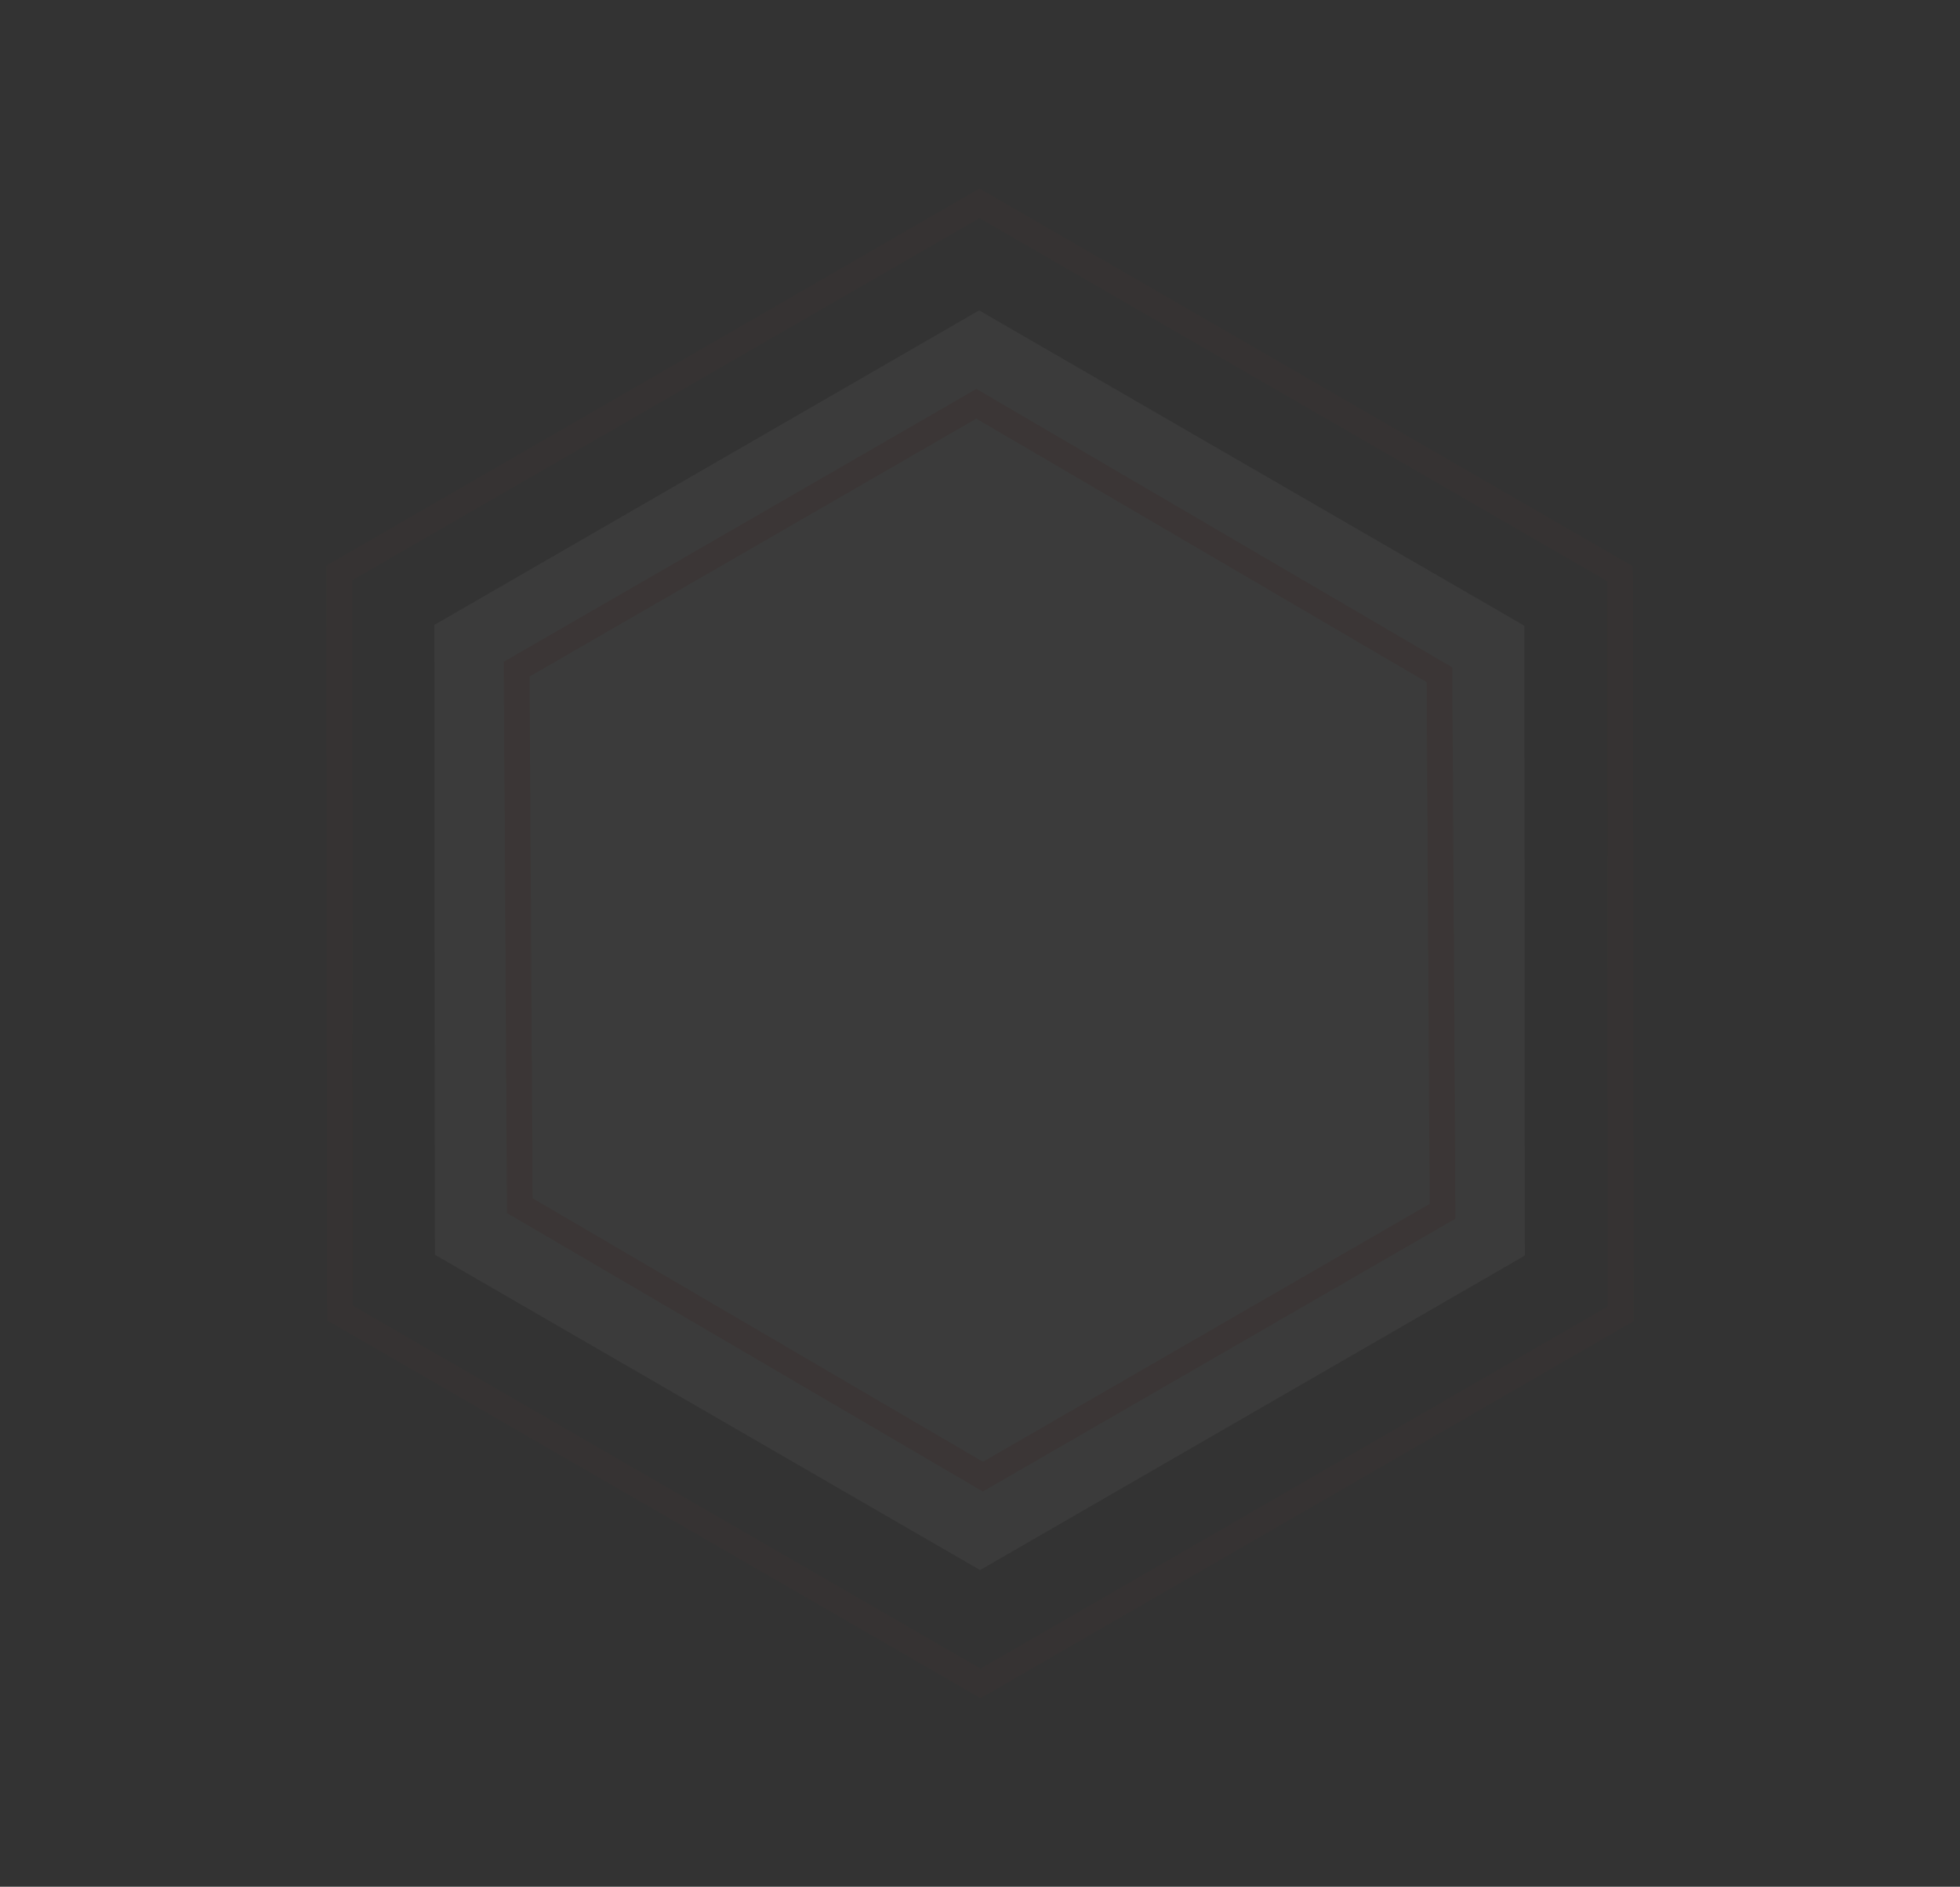 <svg xmlns="http://www.w3.org/2000/svg" width="152.696" height="146.994" viewBox="0 0 152.696 146.994">
  <rect x="0" y="0" width="152.696" height="146.994" fill="#333333" stroke="none"/>
  <g id="Group_164" data-name="Group 164" transform="translate(0 58.742) rotate(-30)" opacity="0.04">
    <g id="Polygon_1" data-name="Polygon 1" fill="none" opacity="0.42">
      <path d="M88.112,0l29.371,50.953L88.112,101.905H29.371L0,50.953,29.371,0Z" stroke="none"/>
      <path d="M 30.526 2 L 2.308 50.953 L 30.526 99.905 L 86.957 99.905 L 115.175 50.953 L 86.957 2 L 30.526 2 M 29.371 0 L 88.112 0 L 117.483 50.953 L 88.112 101.905 L 29.371 101.905 L -7.62939453125e-06 50.953 L 29.371 0 Z" stroke="none" fill="#ed3b24"/>
    </g>
    <path id="Polygon_2" data-name="Polygon 2" d="M73.508,0l24.5,42.515-24.5,42.515H24.5L0,42.515,24.5,0Z" transform="translate(9.833 8.21)" fill="#fff"/>
    <g id="Polygon_3" data-name="Polygon 3" transform="translate(16.324 13.403)" fill="none" opacity="0.64">
      <path d="M63.772,0,85.029,37.322,63.772,74.644H21.257L0,37.322,21.257,0Z" stroke="none"/>
      <path d="M 22.42 2 L 2.302 37.322 L 22.42 72.644 L 62.609 72.644 L 82.728 37.322 L 62.609 2 L 22.42 2 M 21.257 0 L 63.772 0 L 85.029 37.322 L 63.772 74.644 L 21.257 74.644 L 0 37.322 L 21.257 0 Z" stroke="none" fill="#ed3b24"/>
    </g>
  </g>
</svg>
